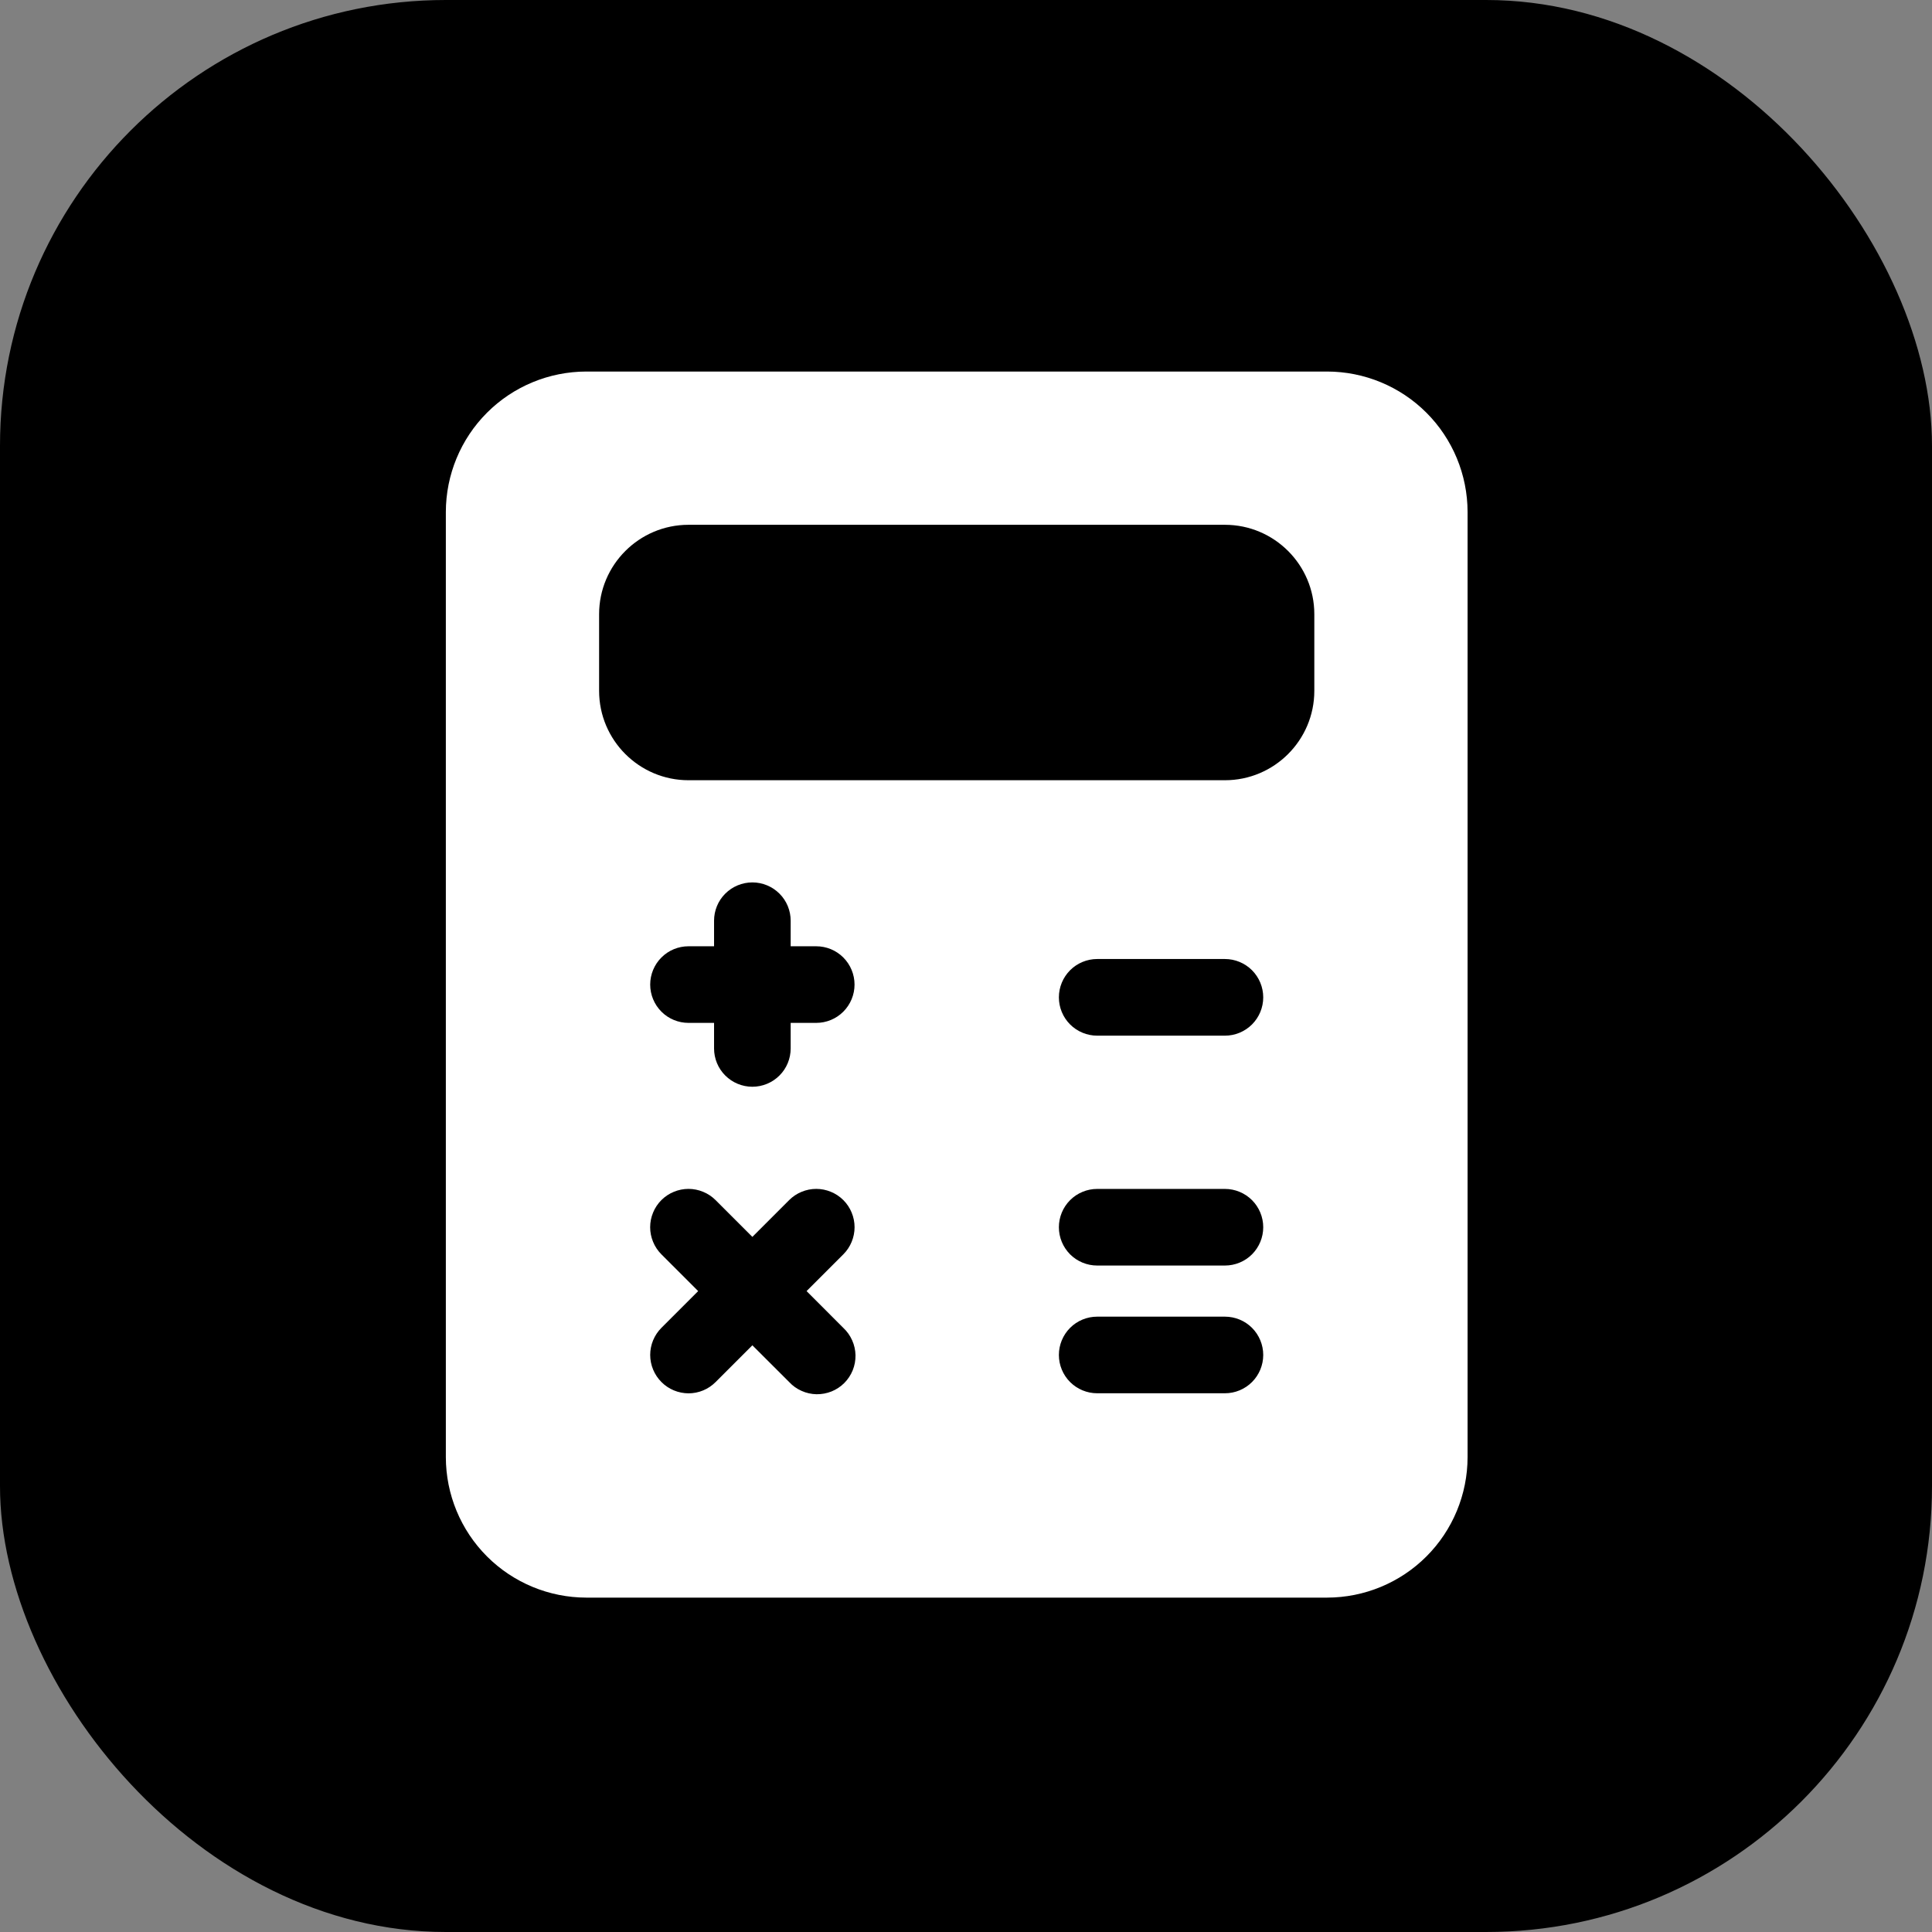 <svg viewBox="0 0 52 52" fill="none" xmlns="http://www.w3.org/2000/svg">
  <rect x="0" y="0" width="52" height="52" fill="#808080" stroke="none"/>
  <rect width="52" height="52" rx="12" fill="black"/>
  <path d="M35.719 10H15.781C14.779 10.001 13.817 10.399 13.108 11.108C12.399 11.817 12.001 12.779 12 13.781V39.219C12.001 40.221 12.399 41.183 13.108 41.892C13.817 42.601 14.779 42.999 15.781 43H35.719C36.721 42.999 37.683 42.601 38.392 41.892C39.101 41.183 39.499 40.221 39.5 39.219V13.781C39.499 12.779 39.101 11.817 38.392 11.108C37.683 10.399 36.721 10.001 35.719 10ZM22.698 35.74C22.799 35.834 22.88 35.948 22.936 36.075C22.993 36.201 23.023 36.338 23.026 36.476C23.028 36.615 23.003 36.752 22.951 36.881C22.899 37.009 22.822 37.126 22.724 37.224C22.626 37.322 22.509 37.399 22.381 37.451C22.252 37.502 22.115 37.528 21.976 37.526C21.838 37.523 21.701 37.493 21.575 37.436C21.448 37.38 21.334 37.299 21.24 37.197L20.25 36.209L19.26 37.199C19.164 37.295 19.051 37.371 18.926 37.423C18.801 37.475 18.666 37.502 18.531 37.502C18.395 37.501 18.261 37.474 18.136 37.422C18.011 37.37 17.898 37.294 17.802 37.197C17.707 37.102 17.631 36.988 17.579 36.863C17.527 36.738 17.5 36.603 17.5 36.468C17.5 36.333 17.527 36.198 17.579 36.073C17.631 35.948 17.707 35.834 17.802 35.739L18.791 34.75L17.801 33.76C17.705 33.664 17.629 33.55 17.578 33.425C17.526 33.3 17.499 33.166 17.499 33.031C17.499 32.895 17.526 32.761 17.578 32.636C17.629 32.511 17.705 32.397 17.801 32.301C17.897 32.205 18.011 32.129 18.136 32.078C18.261 32.026 18.395 31.999 18.531 31.999C18.666 31.999 18.8 32.026 18.925 32.078C19.05 32.129 19.164 32.205 19.26 32.301L20.25 33.291L21.24 32.301C21.336 32.205 21.45 32.129 21.575 32.078C21.7 32.026 21.834 31.999 21.969 31.999C22.105 31.999 22.239 32.026 22.364 32.078C22.489 32.129 22.603 32.205 22.699 32.301C22.795 32.397 22.871 32.511 22.922 32.636C22.974 32.761 23.001 32.895 23.001 33.031C23.001 33.166 22.974 33.3 22.922 33.425C22.871 33.55 22.795 33.664 22.699 33.76L21.709 34.75L22.698 35.74ZM21.969 27.531H21.281V28.219C21.281 28.492 21.173 28.755 20.979 28.948C20.786 29.141 20.523 29.25 20.25 29.25C19.977 29.25 19.714 29.141 19.521 28.948C19.327 28.755 19.219 28.492 19.219 28.219V27.531H18.531C18.258 27.531 17.995 27.423 17.802 27.229C17.609 27.036 17.5 26.773 17.5 26.5C17.5 26.227 17.609 25.964 17.802 25.771C17.995 25.577 18.258 25.469 18.531 25.469H19.219V24.781C19.219 24.508 19.327 24.245 19.521 24.052C19.714 23.859 19.977 23.75 20.25 23.75C20.523 23.75 20.786 23.859 20.979 24.052C21.173 24.245 21.281 24.508 21.281 24.781V25.469H21.969C22.242 25.469 22.505 25.577 22.698 25.771C22.891 25.964 23 26.227 23 26.5C23 26.773 22.891 27.036 22.698 27.229C22.505 27.423 22.242 27.531 21.969 27.531ZM32.969 37.5H29.531C29.258 37.5 28.995 37.391 28.802 37.198C28.609 37.005 28.5 36.742 28.5 36.469C28.5 36.195 28.609 35.933 28.802 35.739C28.995 35.546 29.258 35.438 29.531 35.438H32.969C33.242 35.438 33.505 35.546 33.698 35.739C33.891 35.933 34 36.195 34 36.469C34 36.742 33.891 37.005 33.698 37.198C33.505 37.391 33.242 37.5 32.969 37.5ZM32.969 34.062H29.531C29.258 34.062 28.995 33.954 28.802 33.761C28.609 33.567 28.5 33.305 28.5 33.031C28.5 32.758 28.609 32.495 28.802 32.302C28.995 32.109 29.258 32 29.531 32H32.969C33.242 32 33.505 32.109 33.698 32.302C33.891 32.495 34 32.758 34 33.031C34 33.305 33.891 33.567 33.698 33.761C33.505 33.954 33.242 34.062 32.969 34.062ZM32.969 27.875H29.531C29.258 27.875 28.995 27.766 28.802 27.573C28.609 27.38 28.5 27.117 28.5 26.844C28.5 26.57 28.609 26.308 28.802 26.114C28.995 25.921 29.258 25.812 29.531 25.812H32.969C33.242 25.812 33.505 25.921 33.698 26.114C33.891 26.308 34 26.57 34 26.844C34 27.117 33.891 27.38 33.698 27.573C33.505 27.766 33.242 27.875 32.969 27.875ZM35.375 18.594C35.375 19.921 34.296 21 32.969 21H18.531C17.204 21 16.125 19.921 16.125 18.594V16.531C16.125 15.204 17.204 14.125 18.531 14.125H32.969C34.296 14.125 35.375 15.204 35.375 16.531V18.594Z" fill="white"/>
</svg>

